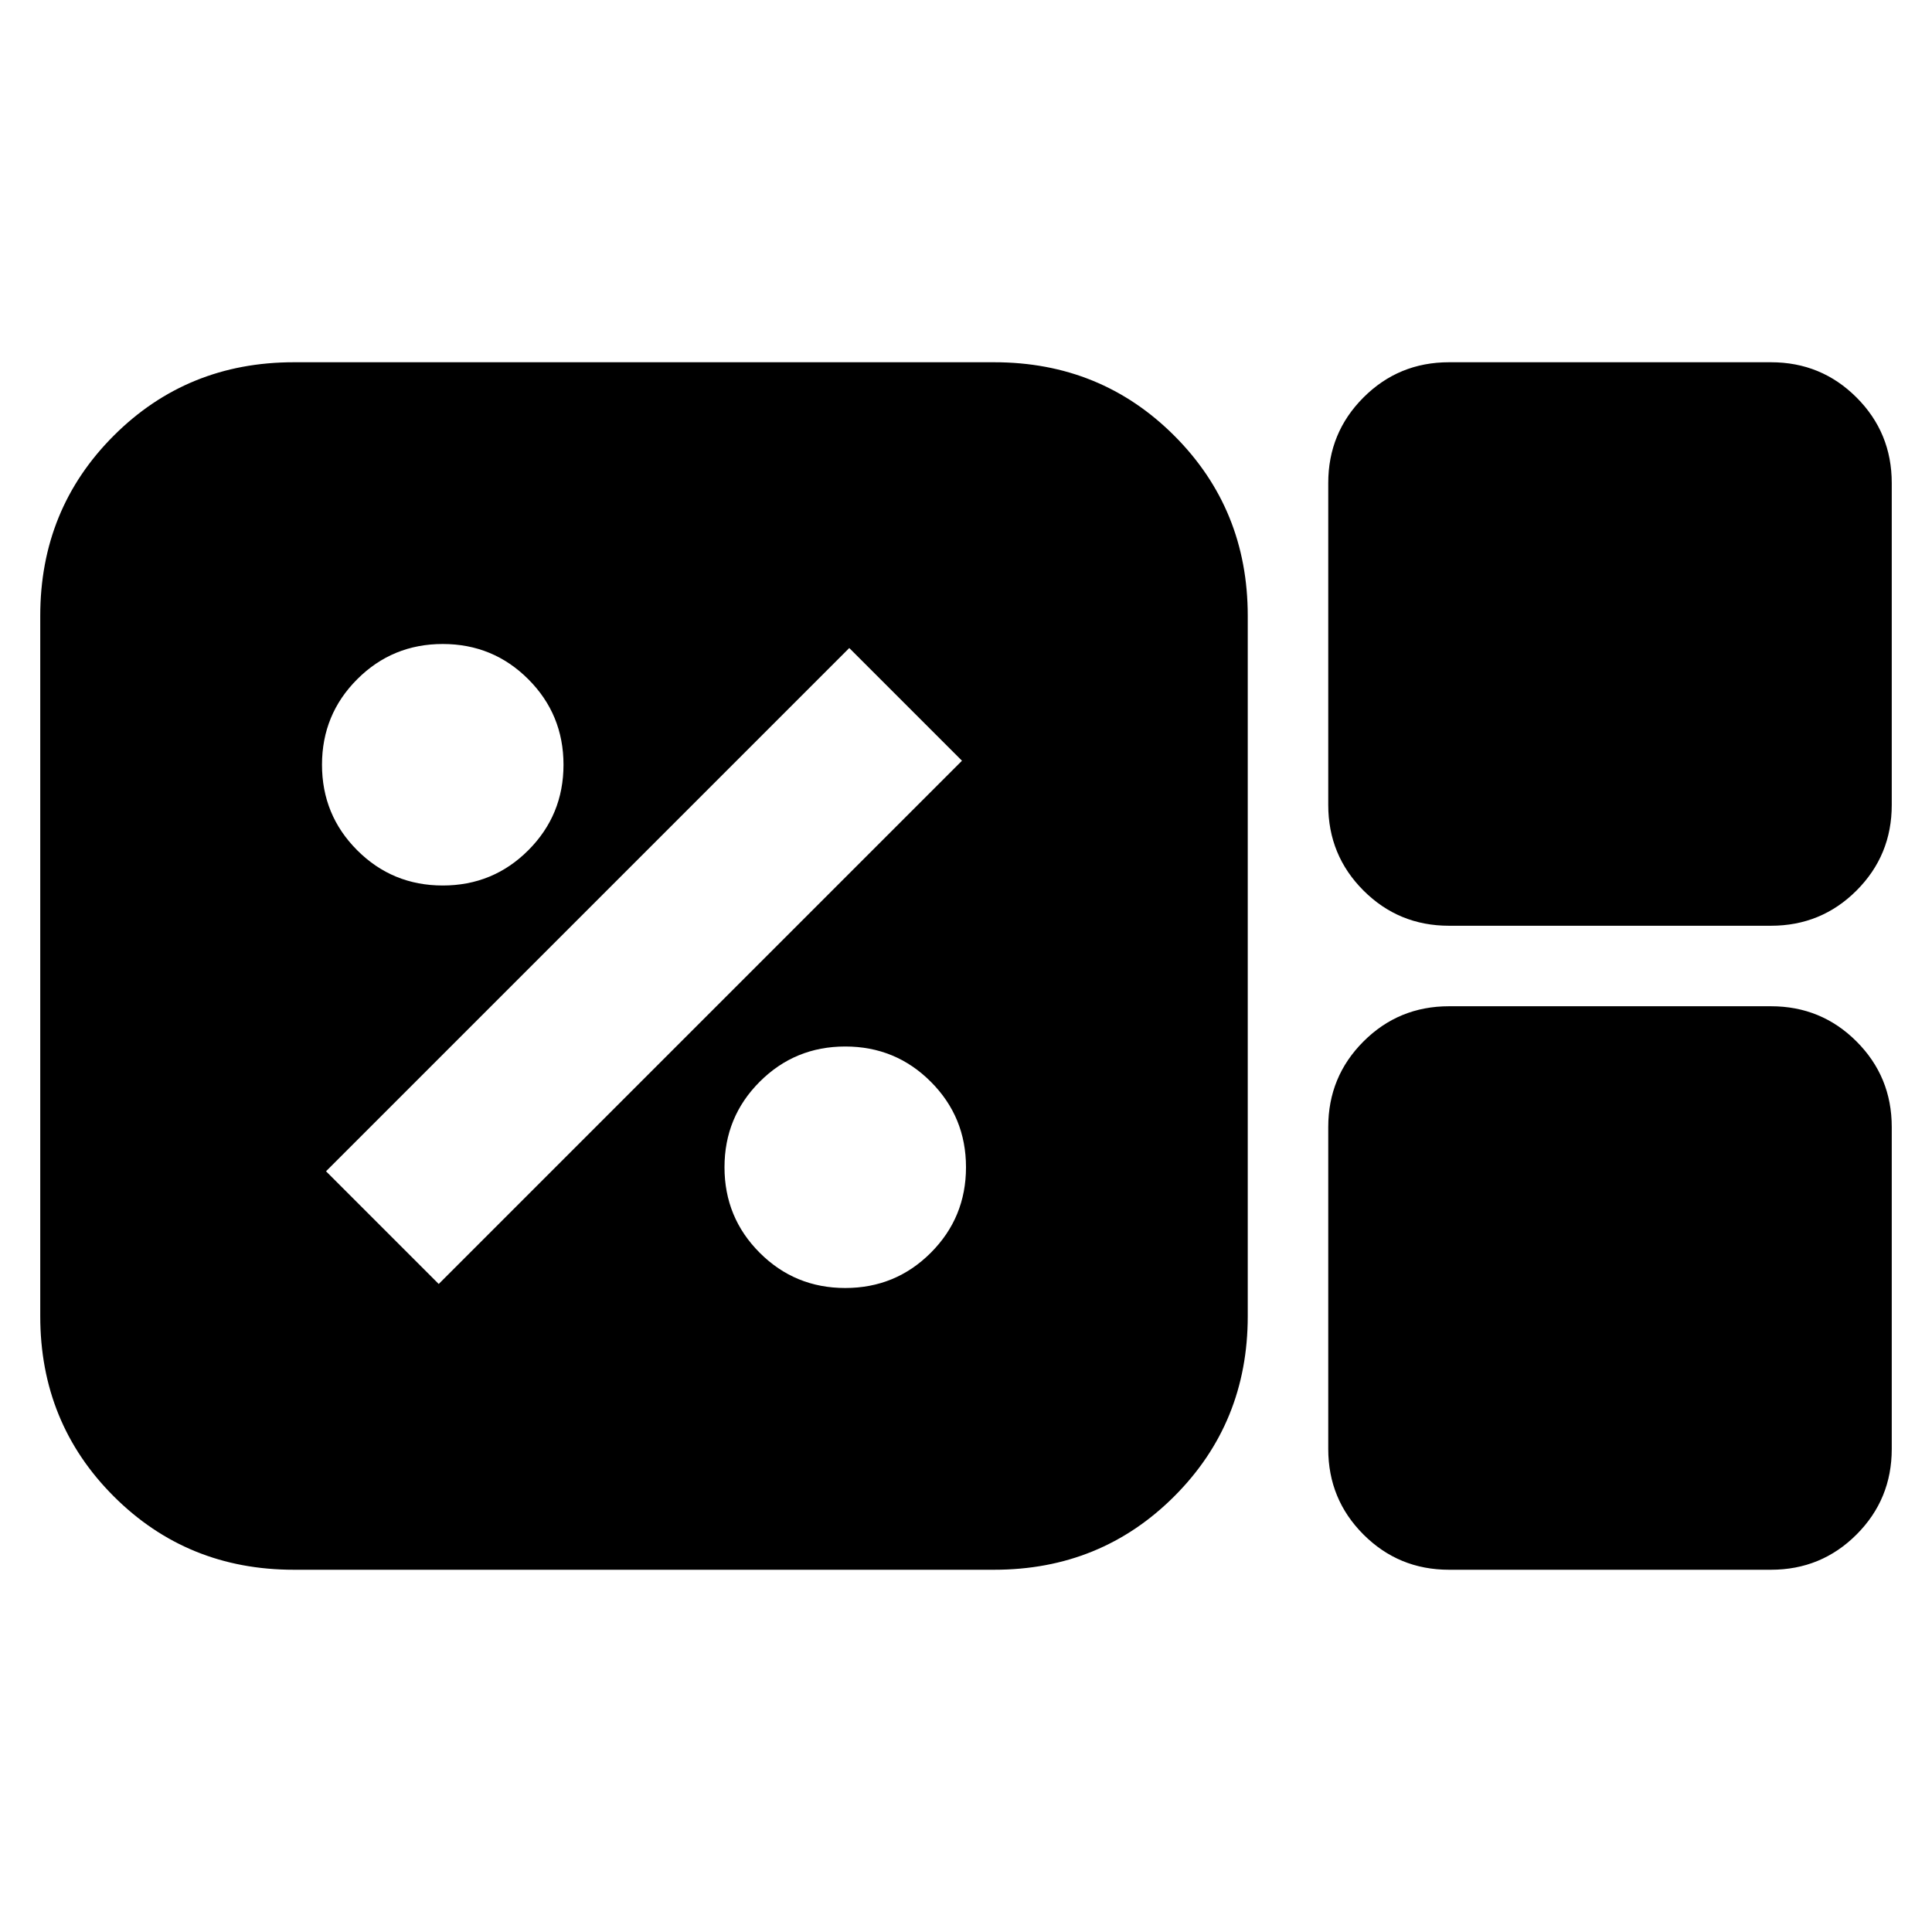 <svg xmlns="http://www.w3.org/2000/svg" height="24" viewBox="0 -960 960 960" width="24"><path d="M146-180q-53 0-89.5-36.5T20-306v-348q0-53 36.5-89.5T146-780h348q53 0 89.5 36.5T620-654v348q0 53-36.5 89.5T494-180H146Zm574-320q-25 0-42.5-17.5T660-560v-160q0-25 17.5-42.5T720-780h160q25 0 42.5 17.5T940-720v160q0 25-17.5 42.5T880-500H720Zm0 320q-25 0-42.5-17.5T660-240v-160q0-25 17.5-42.5T720-460h160q25 0 42.5 17.5T940-400v160q0 25-17.5 42.5T880-180H720ZM420-320q25 0 42.5-17.5T480-380q0-25-17.5-42.5T420-440q-25 0-42.5 17.5T360-380q0 25 17.5 42.5T420-320Zm-202-2 260-260-56-56-260 260 56 56Zm2-198q25 0 42.5-17.5T280-580q0-25-17.5-42.5T220-640q-25 0-42.5 17.5T160-580q0 25 17.5 42.5T220-520Z"/></svg>